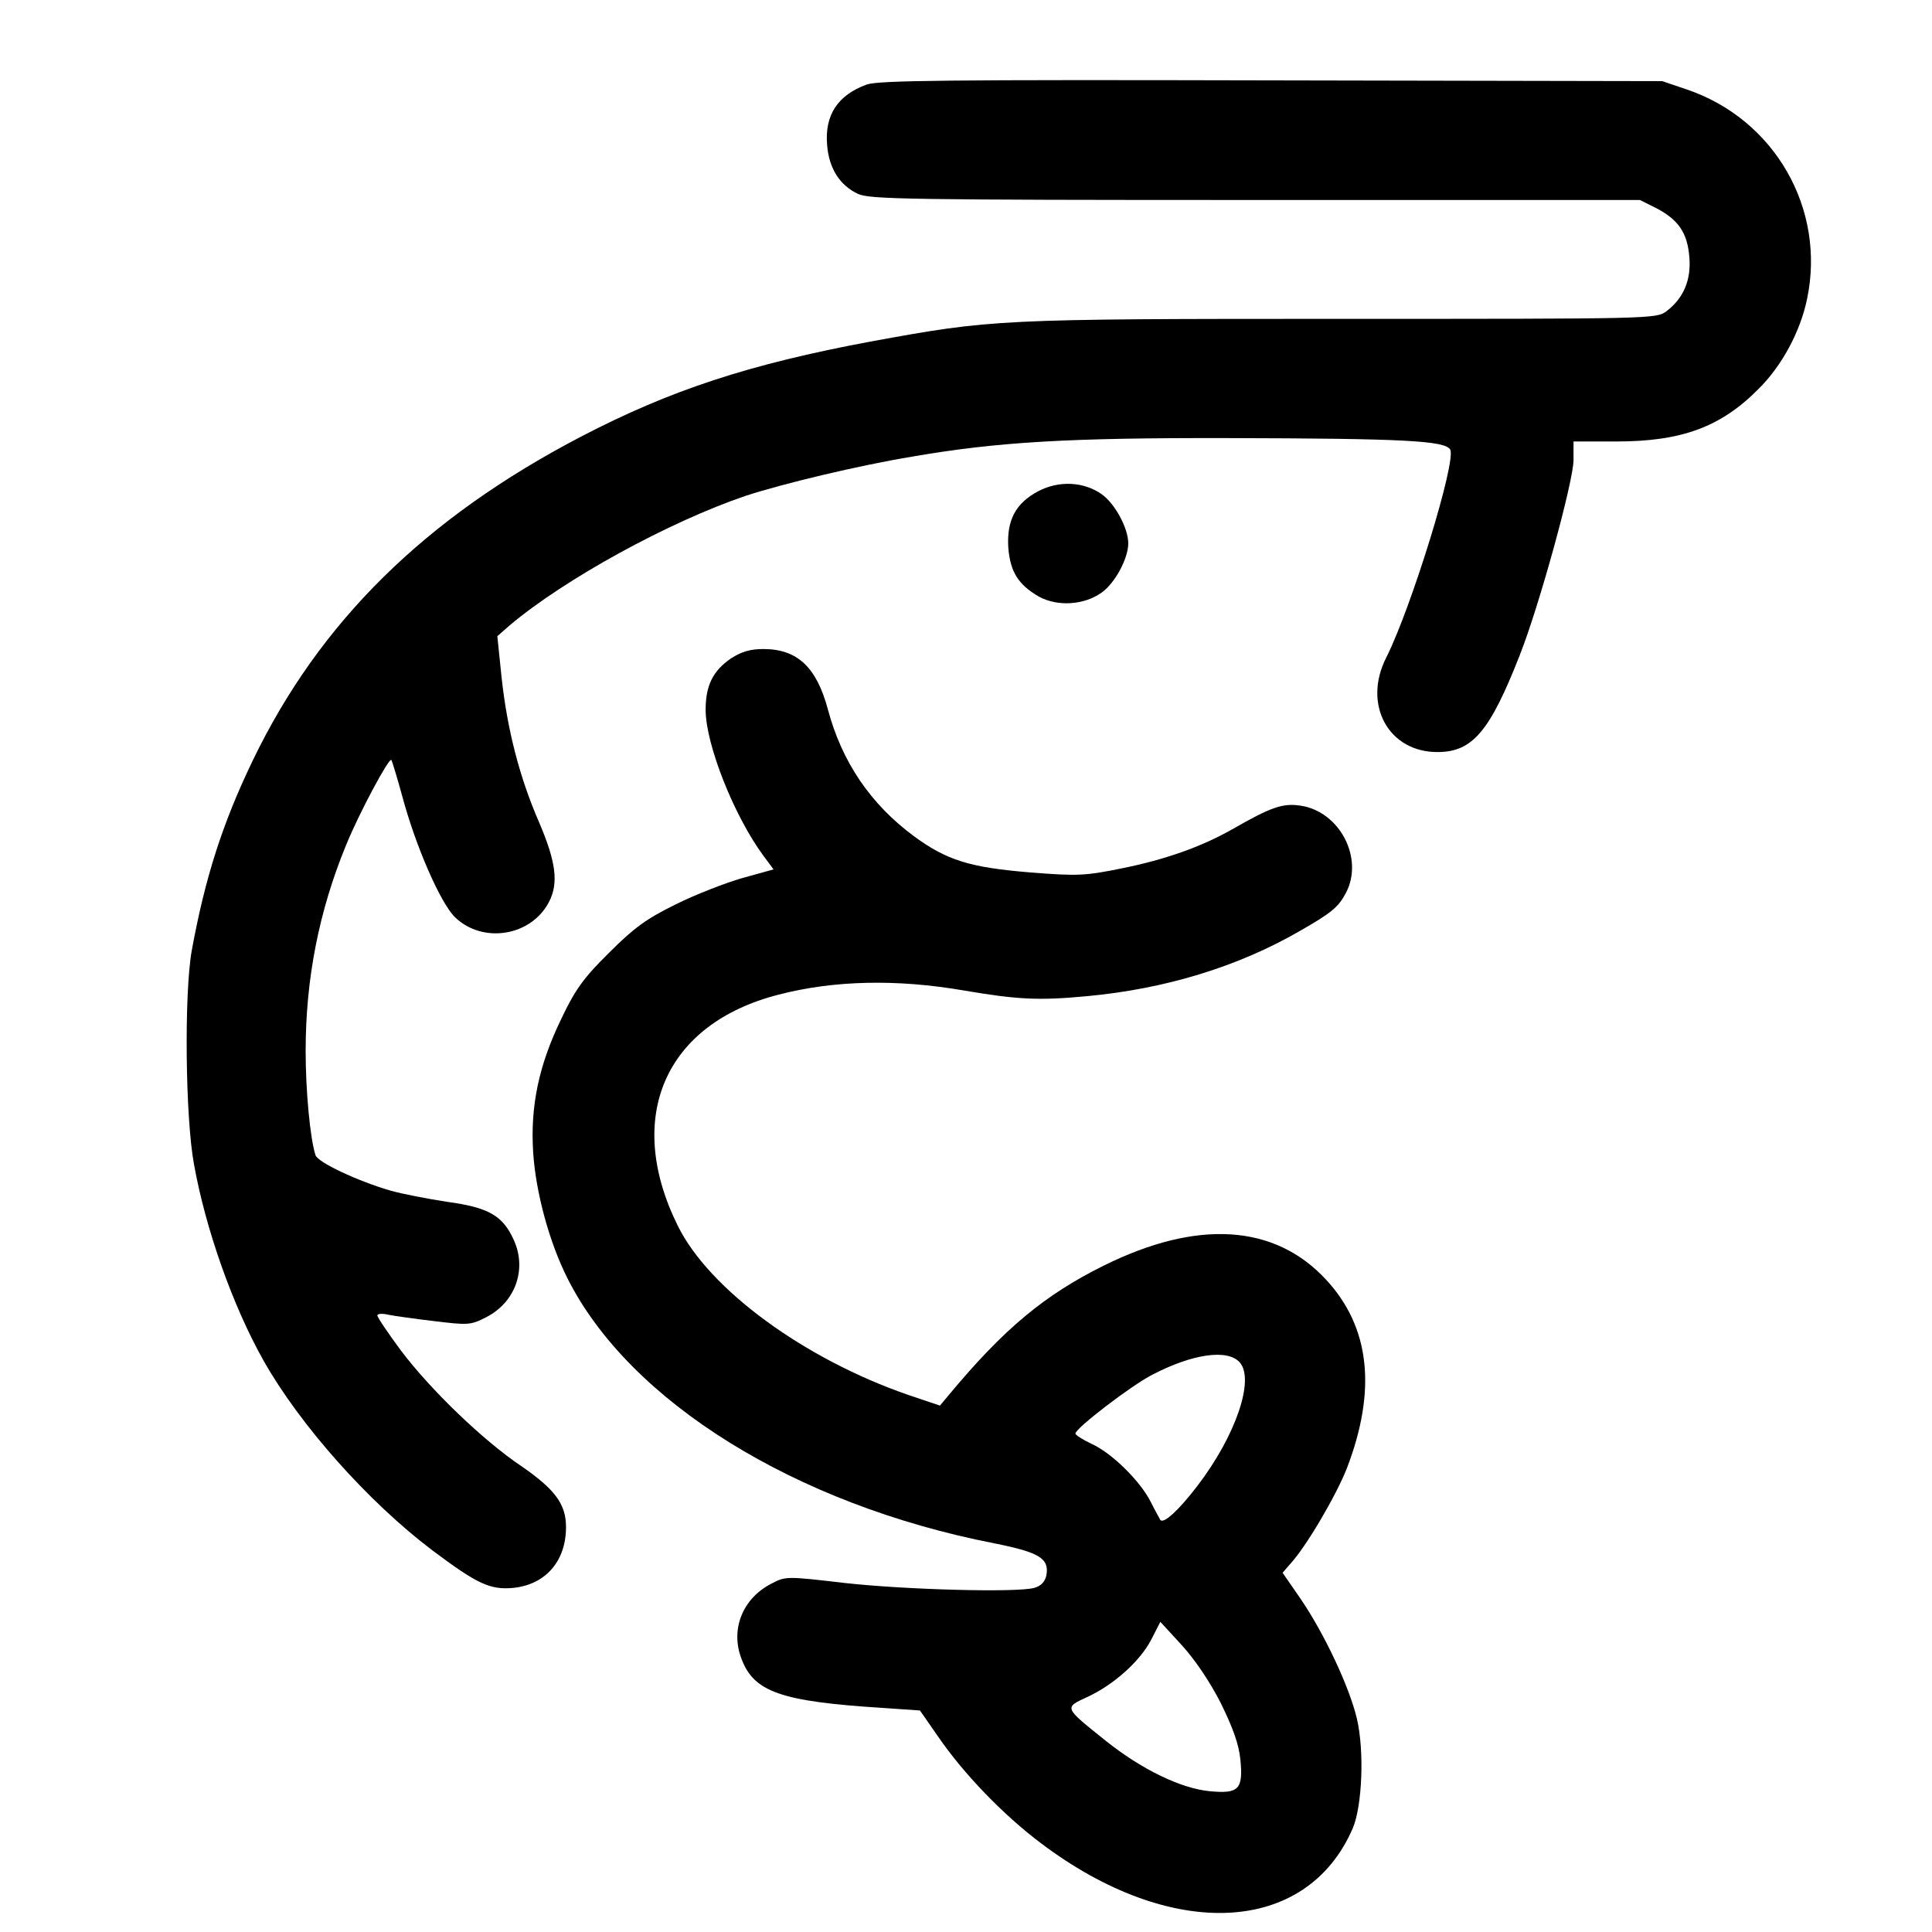 <?xml version="1.0" standalone="no"?>
<!DOCTYPE svg PUBLIC "-//W3C//DTD SVG 20010904//EN"
 "http://www.w3.org/TR/2001/REC-SVG-20010904/DTD/svg10.dtd">
<svg version="1.0" xmlns="http://www.w3.org/2000/svg"
 width="512pt" height="512pt" viewBox="0 0 512 512"
 preserveAspectRatio="xMidYMid meet">

<g transform="translate(0,512) scale(0.1,-0.1)"
fill="#000000" stroke="none">
<path d="M2297 4896 c-77 -28 -112 -81 -105 -161 5 -61 33 -106 82 -129 31
-14 134 -16 1053 -16 l1019 0 44 -22 c59 -31 82 -66 87 -130 5 -61 -16 -109
-61 -143 -27 -20 -39 -20 -864 -20 -910 0 -921 -1 -1244 -60 -322 -60 -532
-129 -768 -252 -414 -216 -693 -491 -870 -858 -81 -168 -127 -313 -162 -505
-20 -113 -17 -440 6 -565 31 -173 103 -376 184 -520 97 -172 278 -375 447
-503 120 -90 154 -106 216 -100 85 9 139 71 139 161 0 61 -29 100 -119 162
-101 68 -239 201 -317 304 -35 47 -64 90 -64 95 0 4 12 6 28 2 15 -3 70 -11
122 -17 90 -11 97 -11 138 10 77 39 109 126 74 204 -29 65 -66 87 -177 102
-52 8 -120 21 -151 30 -86 25 -193 75 -198 94 -14 44 -26 168 -26 276 0 190
35 370 107 545 34 84 114 233 120 226 2 -2 15 -45 29 -96 35 -131 101 -283
140 -321 74 -71 202 -50 249 41 26 50 18 107 -26 210 -52 119 -85 247 -100
387 l-11 107 33 29 c146 123 422 274 625 343 98 32 297 80 442 104 226 39 414
50 837 49 467 -1 573 -7 588 -30 18 -28 -103 -420 -169 -551 -64 -125 6 -253
138 -251 91 1 137 56 216 258 51 129 142 460 142 516 l0 49 113 0 c173 0 277
38 377 139 62 61 111 152 129 239 50 239 -86 476 -319 555 l-65 22 -1035 2
c-859 2 -1041 0 -1073 -11z"/>
<path d="M2751 3818 c-60 -32 -83 -77 -79 -148 5 -65 26 -99 81 -131 49 -27
120 -23 167 11 35 25 70 90 70 130 0 40 -35 105 -70 130 -48 34 -114 37 -169
8z"/>
<path d="M1937 3375 c-48 -33 -67 -72 -67 -136 0 -92 76 -283 154 -388 l26
-35 -83 -23 c-45 -13 -125 -44 -177 -70 -77 -38 -109 -61 -176 -128 -68 -67
-90 -98 -127 -176 -59 -122 -82 -230 -74 -354 7 -106 43 -238 91 -333 164
-326 603 -599 1131 -702 120 -24 146 -40 138 -85 -4 -17 -14 -28 -32 -33 -46
-13 -342 -5 -503 13 -154 18 -156 18 -194 -2 -76 -39 -109 -121 -79 -199 33
-88 105 -113 372 -130 l101 -7 48 -69 c67 -98 173 -208 273 -283 346 -261 704
-243 826 40 25 59 31 204 11 290 -20 85 -87 227 -150 319 l-47 68 19 22 c43
46 122 181 151 254 80 208 62 375 -55 501 -136 147 -341 160 -589 37 -157 -78
-264 -167 -409 -341 l-25 -30 -83 28 c-276 95 -529 280 -612 449 -142 287 -34
535 267 612 146 38 313 42 492 11 141 -24 198 -27 325 -15 207 19 401 78 565
173 84 48 102 63 122 101 48 92 -17 216 -121 231 -47 7 -78 -4 -181 -63 -81
-46 -177 -80 -291 -103 -98 -20 -118 -21 -244 -11 -159 13 -221 32 -308 96
-115 85 -191 197 -228 336 -30 112 -81 160 -171 160 -35 0 -58 -7 -86 -25z
m1348 -1865 c41 -45 -10 -195 -112 -328 -49 -64 -89 -101 -98 -90 -1 2 -13 23
-25 47 -28 56 -104 131 -158 155 -23 11 -42 23 -42 27 0 14 149 128 204 156
108 56 199 68 231 33z m-50 -903 c32 -65 48 -109 52 -149 8 -80 -4 -92 -80
-85 -77 7 -182 58 -277 134 -111 89 -111 87 -48 116 69 32 139 94 169 152 l24
47 56 -61 c35 -38 75 -97 104 -154z"/>
</g>
</svg>
